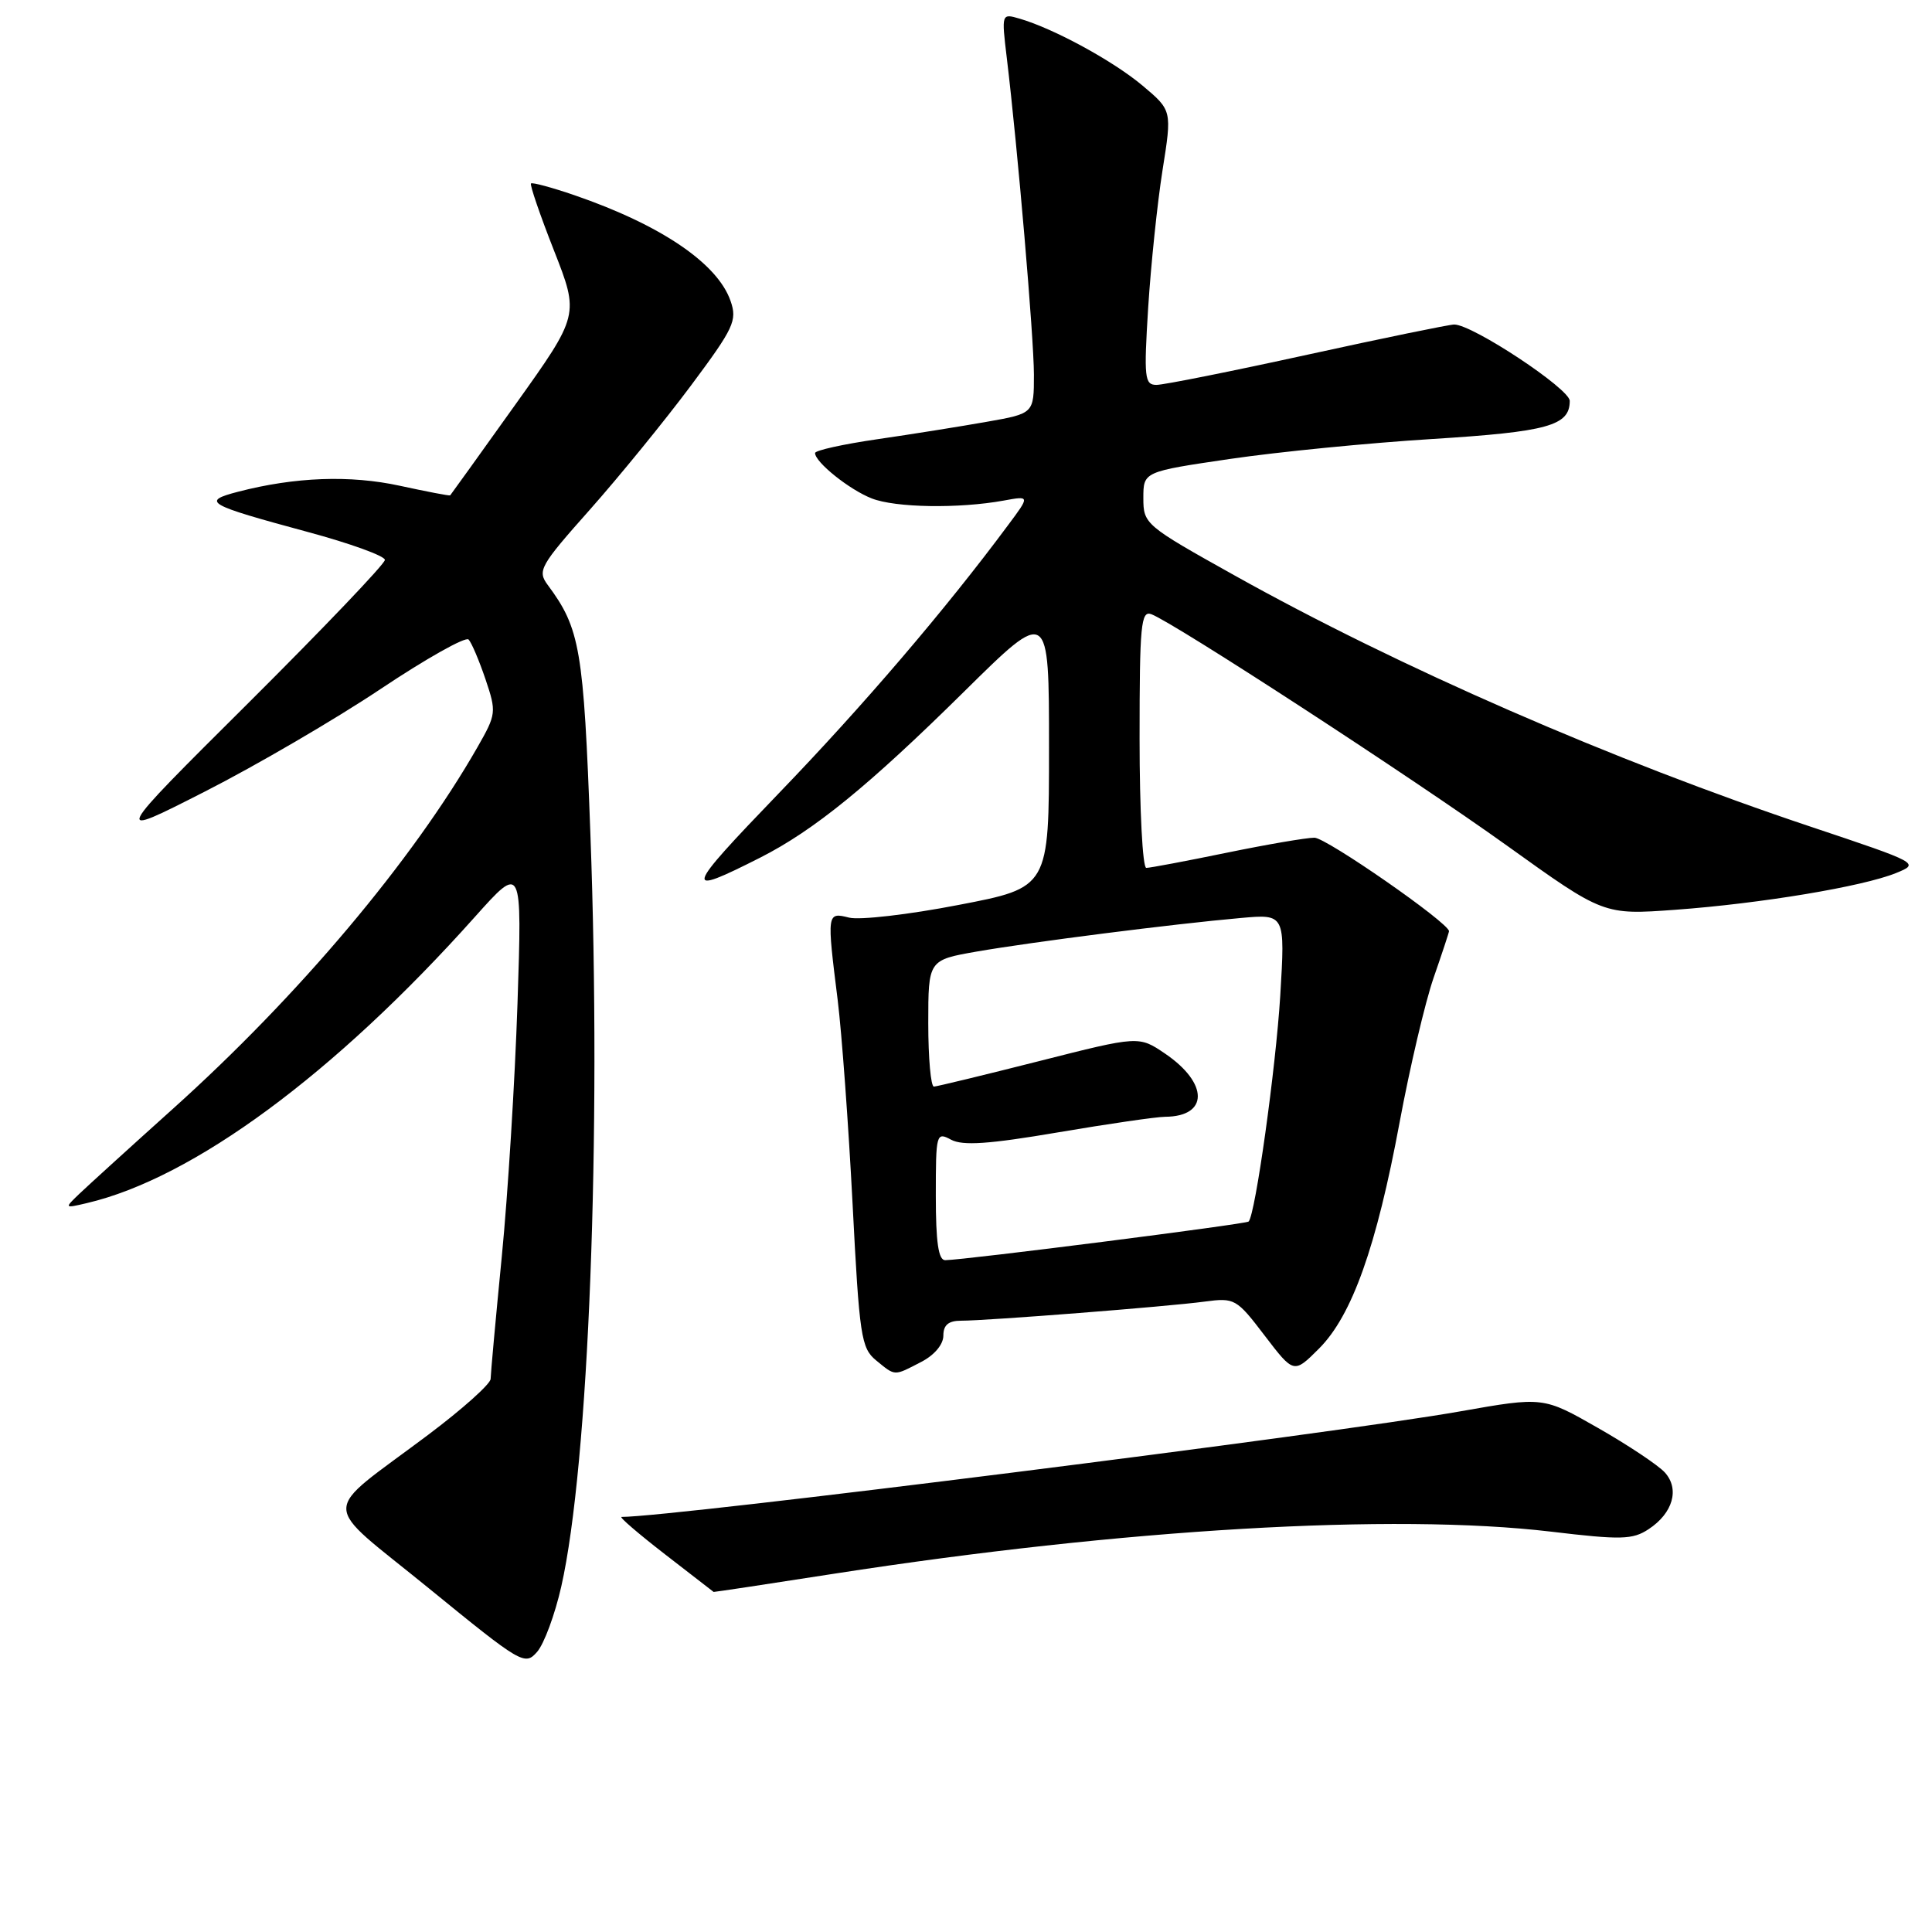 <?xml version="1.0" encoding="UTF-8" standalone="no"?>
<!DOCTYPE svg PUBLIC "-//W3C//DTD SVG 1.1//EN" "http://www.w3.org/Graphics/SVG/1.1/DTD/svg11.dtd" >
<svg xmlns="http://www.w3.org/2000/svg" xmlns:xlink="http://www.w3.org/1999/xlink" version="1.1" viewBox="0 0 256 256">
 <g >
 <path fill="currentColor"
d=" M 74.37 210.23 C 78.02 194.10 79.71 150.46 78.23 110.50 C 77.33 85.97 76.87 83.29 72.57 77.50 C 71.18 75.62 71.55 74.97 78.19 67.50 C 82.09 63.10 88.10 55.72 91.54 51.11 C 97.25 43.45 97.71 42.47 96.80 39.87 C 95.07 34.89 87.55 29.80 76.13 25.87 C 73.13 24.84 70.53 24.14 70.36 24.31 C 70.18 24.48 71.55 28.47 73.40 33.18 C 76.76 41.74 76.76 41.74 68.28 53.62 C 63.62 60.15 59.73 65.56 59.65 65.64 C 59.57 65.72 56.58 65.15 53.00 64.37 C 46.39 62.93 39.09 63.20 31.54 65.16 C 26.62 66.44 27.36 66.86 40.75 70.48 C 46.39 72.00 51.00 73.67 51.00 74.19 C 51.00 74.72 42.85 83.25 32.89 93.17 C 14.77 111.19 14.77 111.19 27.14 104.89 C 33.94 101.43 44.42 95.31 50.44 91.29 C 56.46 87.27 61.70 84.32 62.09 84.74 C 62.49 85.16 63.49 87.53 64.33 90.00 C 65.80 94.36 65.76 94.64 63.27 99.00 C 54.68 114.02 39.57 131.96 22.88 146.95 C 17.17 152.08 11.60 157.15 10.50 158.20 C 8.51 160.11 8.52 160.12 11.50 159.42 C 25.59 156.12 44.33 142.31 62.92 121.50 C 69.18 114.50 69.18 114.50 68.57 133.00 C 68.23 143.18 67.30 158.25 66.49 166.50 C 65.68 174.75 65.02 182.04 65.01 182.71 C 65.01 183.37 61.29 186.70 56.75 190.11 C 42.26 201.00 42.25 198.57 56.85 210.48 C 69.10 220.47 69.55 220.74 71.17 218.88 C 72.09 217.83 73.53 213.94 74.37 210.23 Z  M 110.56 208.52 C 148.80 202.59 184.65 200.48 205.51 202.95 C 214.80 204.06 216.33 204.02 218.44 202.63 C 221.67 200.51 222.59 197.31 220.60 195.11 C 219.74 194.16 215.76 191.50 211.76 189.22 C 204.50 185.07 204.50 185.07 193.50 187.01 C 176.76 189.98 89.17 201.00 82.36 201.00 C 82.00 201.00 84.59 203.22 88.10 205.94 C 91.62 208.66 94.52 210.91 94.56 210.94 C 94.59 210.97 101.79 209.89 110.56 208.52 Z  M 122.05 180.47 C 123.81 179.57 125.00 178.15 125.00 176.97 C 125.00 175.57 125.68 175.00 127.35 175.00 C 130.81 175.00 154.82 173.12 159.61 172.47 C 163.60 171.94 163.84 172.07 167.58 176.98 C 171.44 182.03 171.44 182.03 174.78 178.69 C 179.15 174.32 182.39 165.21 185.46 148.69 C 186.81 141.44 188.83 132.84 189.95 129.59 C 191.08 126.34 192.00 123.55 192.00 123.39 C 192.00 122.30 175.74 111.00 174.17 111.00 C 173.10 111.00 167.85 111.90 162.50 113.00 C 157.15 114.10 152.38 115.00 151.89 115.00 C 151.40 115.00 151.00 107.30 151.00 97.89 C 151.00 82.77 151.18 80.86 152.57 81.39 C 155.67 82.58 187.14 103.06 199.68 112.05 C 212.49 121.24 212.49 121.24 222.00 120.55 C 233.35 119.72 246.85 117.47 251.24 115.68 C 254.39 114.40 254.30 114.35 239.98 109.56 C 213.66 100.76 185.32 88.40 163.50 76.20 C 151.73 69.63 151.50 69.43 151.50 66.00 C 151.50 62.50 151.50 62.50 163.00 60.81 C 169.32 59.88 181.37 58.69 189.77 58.17 C 205.11 57.21 208.00 56.41 208.00 53.12 C 208.00 51.52 195.12 43.00 192.69 43.00 C 192.04 43.00 183.28 44.80 173.24 47.00 C 163.20 49.20 154.20 51.00 153.24 51.00 C 151.66 51.00 151.56 50.07 152.14 40.75 C 152.50 35.11 153.35 26.93 154.04 22.56 C 155.30 14.63 155.30 14.63 151.40 11.35 C 147.50 8.07 139.61 3.78 135.10 2.47 C 132.71 1.77 132.70 1.79 133.40 7.63 C 134.86 19.74 136.99 44.69 137.00 49.64 C 137.00 54.79 137.00 54.79 130.75 55.89 C 127.31 56.50 120.79 57.54 116.25 58.20 C 111.71 58.86 108.00 59.68 108.00 60.03 C 108.00 61.24 112.54 64.88 115.50 66.04 C 118.64 67.28 127.05 67.41 132.99 66.33 C 136.48 65.69 136.48 65.69 133.57 69.59 C 125.30 80.74 114.36 93.54 103.19 105.12 C 90.62 118.18 90.42 118.86 100.75 113.63 C 107.86 110.02 115.08 104.15 127.75 91.64 C 139.00 80.53 139.00 80.53 139.00 99.07 C 139.00 117.61 139.00 117.61 127.01 119.91 C 120.42 121.19 113.90 121.94 112.51 121.59 C 109.56 120.85 109.55 120.93 111.00 132.53 C 111.54 136.91 112.43 149.05 112.97 159.50 C 113.87 177.07 114.11 178.63 116.08 180.25 C 118.67 182.37 118.41 182.36 122.05 180.47 Z  M 124.00 158.46 C 124.00 150.19 124.06 149.96 126.03 151.02 C 127.57 151.84 131.05 151.60 140.16 150.05 C 146.81 148.92 153.21 147.99 154.38 147.98 C 160.16 147.94 160.16 143.54 154.38 139.61 C 150.90 137.25 150.90 137.25 137.70 140.60 C 130.44 142.44 124.16 143.96 123.75 143.98 C 123.34 143.99 123.00 140.22 123.00 135.60 C 123.00 127.21 123.00 127.21 129.46 126.08 C 136.71 124.82 155.46 122.43 164.40 121.64 C 170.29 121.11 170.29 121.11 169.64 131.94 C 169.05 141.53 166.35 160.90 165.45 161.86 C 165.14 162.20 127.85 166.95 125.25 166.98 C 124.35 167.00 124.00 164.63 124.00 158.46 Z "/>
</g>
</svg>